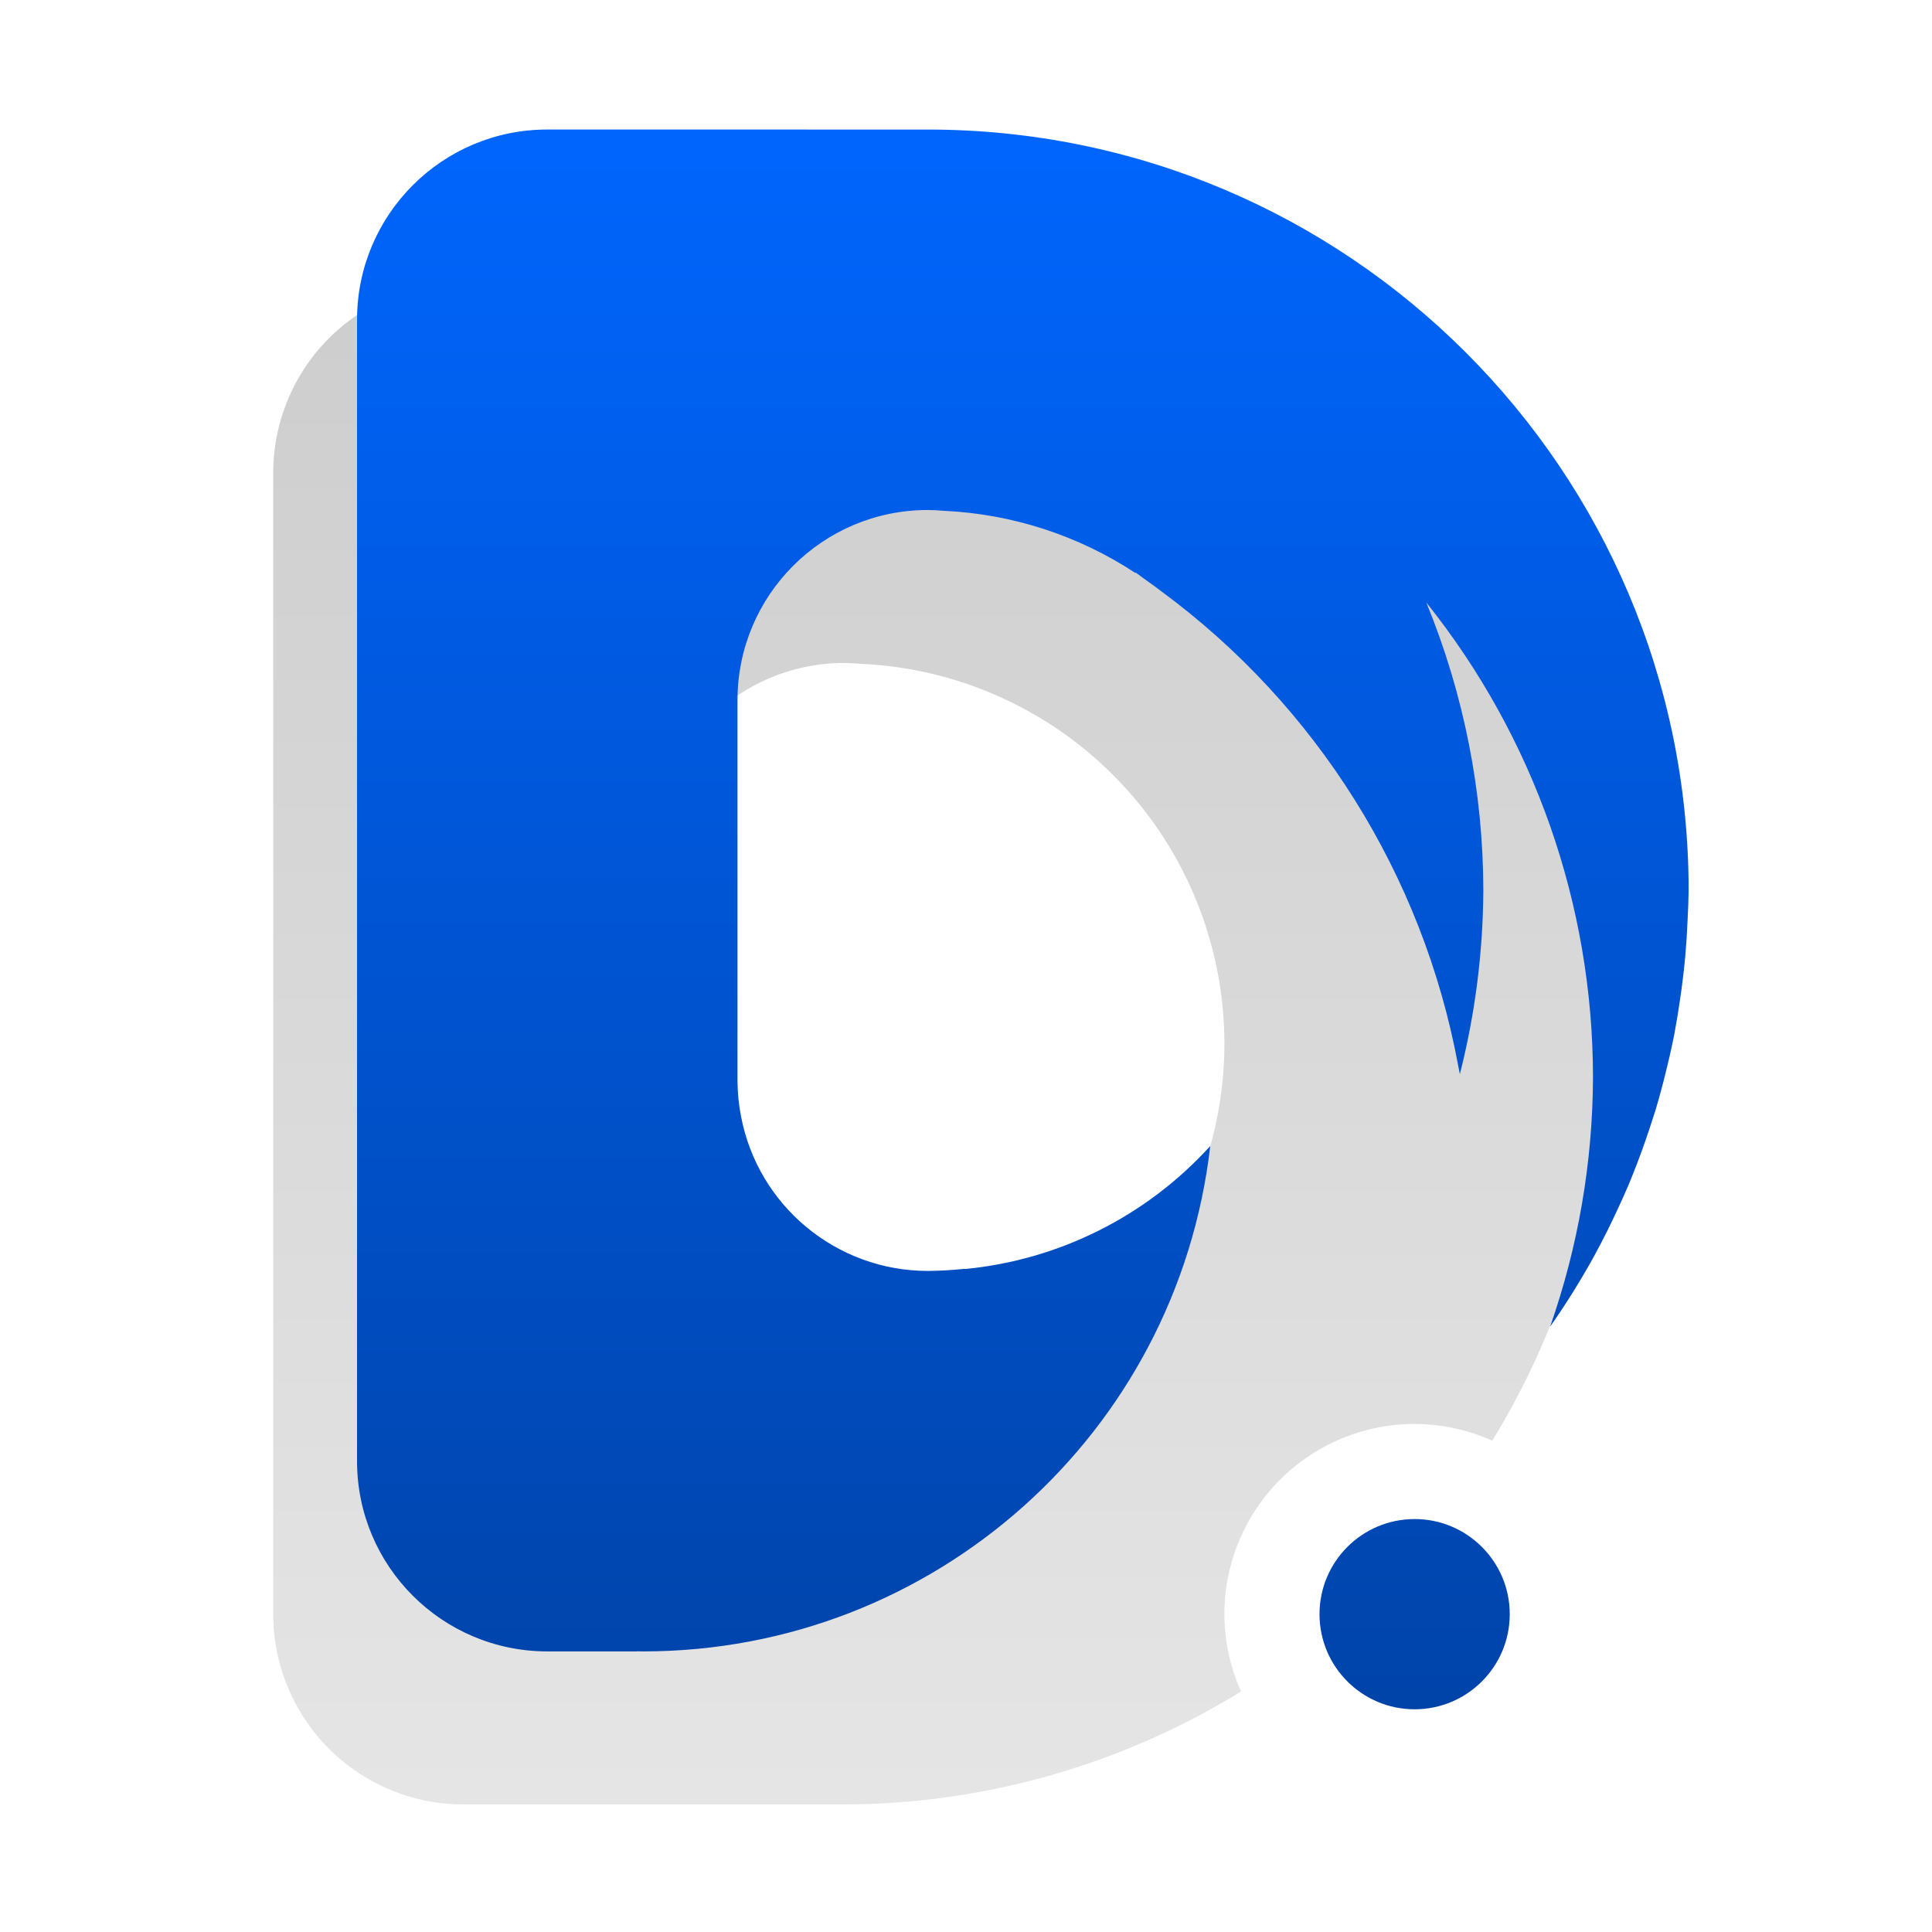 <?xml version="1.0" encoding="UTF-8" standalone="no"?>
<!-- Created with Inkscape (http://www.inkscape.org/) -->

<svg
   xmlns:dc="http://purl.org/dc/elements/1.1/"
   xmlns:cc="http://creativecommons.org/ns#"
   xmlns:rdf="http://www.w3.org/1999/02/22-rdf-syntax-ns#"
   xmlns:svg="http://www.w3.org/2000/svg"
   xmlns="http://www.w3.org/2000/svg"
   xmlns:xlink="http://www.w3.org/1999/xlink"
   xmlns:sodipodi="http://sodipodi.sourceforge.net/DTD/sodipodi-0.dtd"
   xmlns:inkscape="http://www.inkscape.org/namespaces/inkscape"
   width="200mm"
   height="200mm"
   viewBox="0 0 210 297"
   version="1.1"
   id="svg8"
   inkscape:version="0.92.4 (unknown)"
   sodipodi:docname="logo.svg"
   inkscape:export-xdpi="96"
   inkscape:export-ydpi="96">
  <defs
     id="defs2">
    <linearGradient
       inkscape:collect="always"
       id="linearGradient893">
      <stop
         style="stop-color:#e6e6e6;stop-opacity:1"
         offset="0"
         id="stop889" />
      <stop
         style="stop-color:#cccccc;stop-opacity:1"
         offset="1"
         id="stop891" />
    </linearGradient>
    <linearGradient
       id="linearGradient1084"
       inkscape:collect="always">
      <stop
         id="stop1080"
         offset="0"
         style="stop-color:#0044aa;stop-opacity:1" />
      <stop
         id="stop1082"
         offset="1"
         style="stop-color:#0066ff;stop-opacity:1" />
    </linearGradient>
    <linearGradient
       inkscape:collect="always"
       xlink:href="#linearGradient1084"
       id="linearGradient1072"
       gradientUnits="userSpaceOnUse"
       gradientTransform="matrix(2.339,0,0,2.339,-145.342,-345.836)"
       x1="110.382"
       y1="259.582"
       x2="110.382"
       y2="154.438" />
    <linearGradient
       inkscape:collect="always"
       xlink:href="#linearGradient893"
       id="linearGradient895"
       x1="154.517"
       y1="200.956"
       x2="154.517"
       y2="154.125"
       gradientUnits="userSpaceOnUse"
       gradientTransform="matrix(5.457,0,0,5.457,-768.673,-810.305)" />
    <linearGradient
       inkscape:collect="always"
       xlink:href="#linearGradient1084"
       id="linearGradient824"
       gradientUnits="userSpaceOnUse"
       gradientTransform="matrix(2.339,0,0,2.339,-145.342,-345.836)"
       x1="110.382"
       y1="259.582"
       x2="110.382"
       y2="154.438" />
  </defs>
  <g
     inkscape:groupmode="layer"
     id="layer2"
     inkscape:label="Layer 2"
     style="opacity:1">
    <path
       style="opacity:1;fill:url(#linearGradient895);fill-opacity:1;stroke:none;stroke-width:0.655;stroke-opacity:1"
       d="M 27.749,43.434 A 29.244,29.244 0 0 0 -1.495,72.677 v 50.592 7.896 0.017 58.465 0.011 12.229 46.26 a 29.244,29.244 0 0 0 29.244,29.244 h 58.487 a 116.975,116.975 0 0 0 61.047,-17.366 29.244,29.244 0 0 1 -2.561,-11.878 29.244,29.244 0 0 1 29.244,-29.244 29.244,29.244 0 0 1 11.93,2.569 116.975,116.975 0 0 0 17.314,-61.06 A 116.975,116.975 0 0 0 86.236,43.438 Z m 58.487,58.487 a 29.244,29.244 0 0 1 2.489,0.124 58.487,58.487 0 0 1 55.998,58.364 58.487,58.487 0 0 1 -58.487,58.487 29.244,29.244 0 0 1 -29.244,-29.244 v -21.933 -14.621 -21.933 a 29.244,29.244 0 0 1 29.244,-29.245 z"
       id="path10-6-8-6-6-6-2-8"
       inkscape:connector-curvature="0" />
    <path
       style="opacity:1;fill:url(#linearGradient1072);fill-opacity:1;fill-rule:nonzero;stroke:none;stroke-width:0.655;stroke-opacity:1"
       d="m 40.631,19.912 c -16.151,0 -29.244,13.093 -29.244,29.244 0,19.496 0,38.992 0,58.489 0,19.492 0,38.985 0,58.477 v 0.011 58.487 c 0,16.151 13.093,29.244 29.244,29.244 h 13.805 v -0.017 c 0.338,0.005 0.675,0.011 1.013,0.017 44.547,-0.027 82.001,-33.437 87.099,-77.691 -9.795,10.793 -23.267,17.539 -37.777,18.918 v -0.038 c -1.878,0.199 -3.765,0.307 -5.653,0.323 -14.013,-0.011 -26.049,-9.961 -28.695,-23.722 -0.357,-1.819 -0.541,-3.667 -0.549,-5.52 v -21.934 -14.621 -21.933 c 0,-16.151 13.093,-29.244 29.244,-29.244 0.831,0.005 1.662,0.049 2.489,0.124 10.49,0.485 20.655,3.784 29.43,9.552 v -0.095 c 0.562,0.404 1.121,0.812 1.676,1.226 0.76,0.528 1.507,1.074 2.241,1.638 23.94,17.614 40.278,43.68 45.694,72.903 0.093,0.458 0.183,0.917 0.271,1.377 2.348,-9.231 3.56,-18.714 3.609,-28.239 -0.022,-15.184 -2.997,-30.218 -8.764,-44.264 16.579,20.73 25.614,46.483 25.622,73.028 -0.049,13.042 -2.276,25.985 -6.594,38.292 2.443,-3.478 4.695,-7.086 6.746,-10.809 1.345,-2.461 2.602,-4.97 3.767,-7.521 0.523,-1.121 1.029,-2.25 1.516,-3.388 0.953,-2.279 1.834,-4.587 2.64,-6.921 0.423,-1.209 0.827,-2.424 1.21,-3.646 l 10e-4,-0.005 c 0.092,-0.274 0.183,-0.549 0.273,-0.823 0.614,-2.044 1.172,-4.105 1.673,-6.18 0.465,-1.857 0.884,-3.724 1.257,-5.601 0.332,-1.751 0.624,-3.509 0.875,-5.274 0.337,-2.234 0.61,-4.477 0.817,-6.727 0.164,-1.858 0.284,-3.719 0.359,-5.583 0.084,-1.524 0.138,-3.05 0.162,-4.576 C 216.091,72.288 163.72,19.916 99.117,19.916 Z"
       id="path10-6-8-6-2-0-9"
       inkscape:connector-curvature="0"
       sodipodi:nodetypes="cccccccccccccccccccccccccccccccccccccccccccccc" />
    <circle
       style="opacity:1;fill:url(#linearGradient824);fill-opacity:1;stroke:none;stroke-width:1.17;stroke-miterlimit:4;stroke-dasharray:none;stroke-opacity:1;paint-order:stroke fill markers"
       id="path6001-5-9-2-2-6-9-2-7"
       cx="173.966"
       cy="248.141"
       r="14.622" />
  </g>
</svg>
